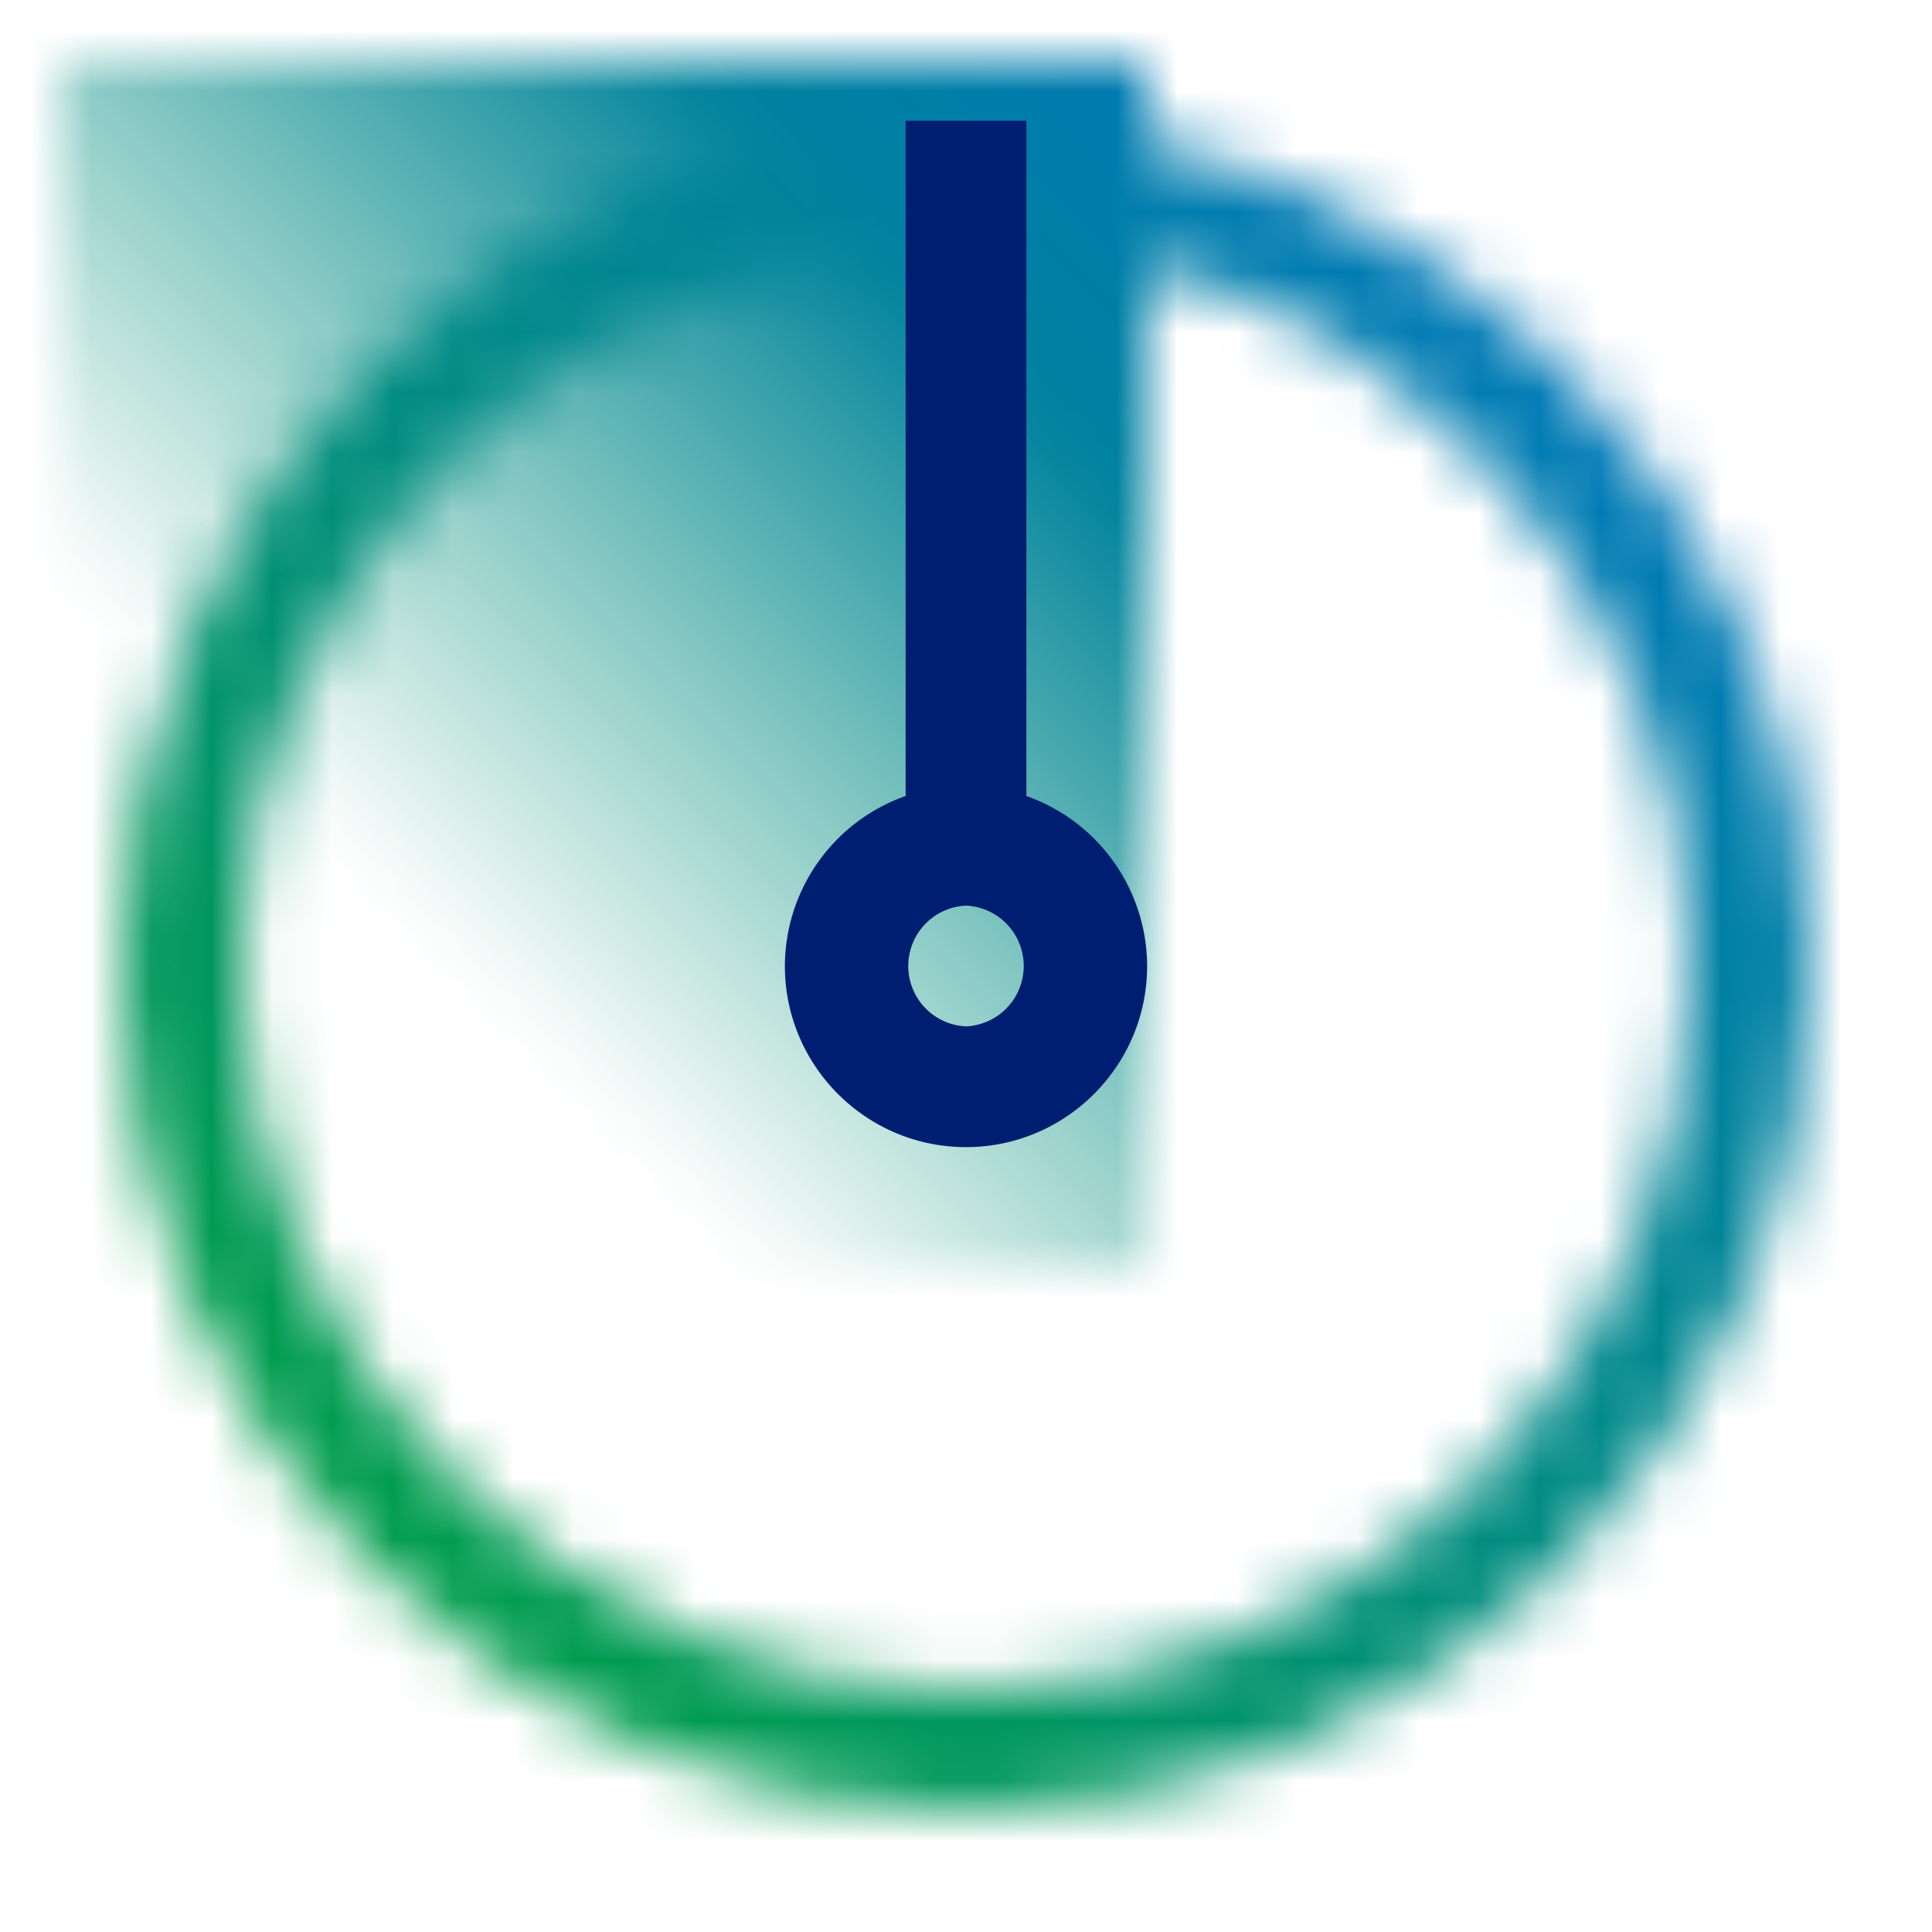 <svg id="turbonomic" xmlns="http://www.w3.org/2000/svg" viewBox="0 0 32 32"><defs><linearGradient id="uowxdsqmza" x1="-175.498" y1="-7533.501" x2="-156.499" y2="-7514.502" gradientTransform="matrix(1 0 0 -1 175.999 -7513.001)" gradientUnits="userSpaceOnUse"><stop offset=".3" stop-opacity="0"/><stop offset=".8"/></linearGradient><linearGradient id="bduwdv3qfc" data-name="Green swatch" x1="0" y1="32" x2="32" y2="0" gradientUnits="userSpaceOnUse"><stop offset=".1" stop-color="#00a33a"/><stop offset=".9" stop-color="#0074c8"/></linearGradient><mask id="vjbinathgb" x="0" y="0" width="32" height="32" maskUnits="userSpaceOnUse"><path d="M30 16c0 7.72-6.28 14-14 14S2 23.72 2 16 8.28 2 16 2s14 6.28 14 14zm-2 0c0-6.617-5.383-12-12-12S4 9.383 4 16s5.383 12 12 12 12-5.383 12-12z" style="fill:#fff"/><path style="fill:url(#uowxdsqmza)" d="M1 1h18v20H1z"/></mask></defs><g style="mask:url(#vjbinathgb)"><path style="fill:url(#bduwdv3qfc)" d="M0 0h32v32H0z"/></g><path d="M17 13.184V2h-2v11.184A2.996 2.996 0 0 0 13 16c0 1.654 1.346 3 3 3s3-1.346 3-3a2.996 2.996 0 0 0-2-2.816zM16 17a1.001 1.001 0 0 1 0-2 1.001 1.001 0 0 1 0 2z" style="fill:#001e71"/></svg>